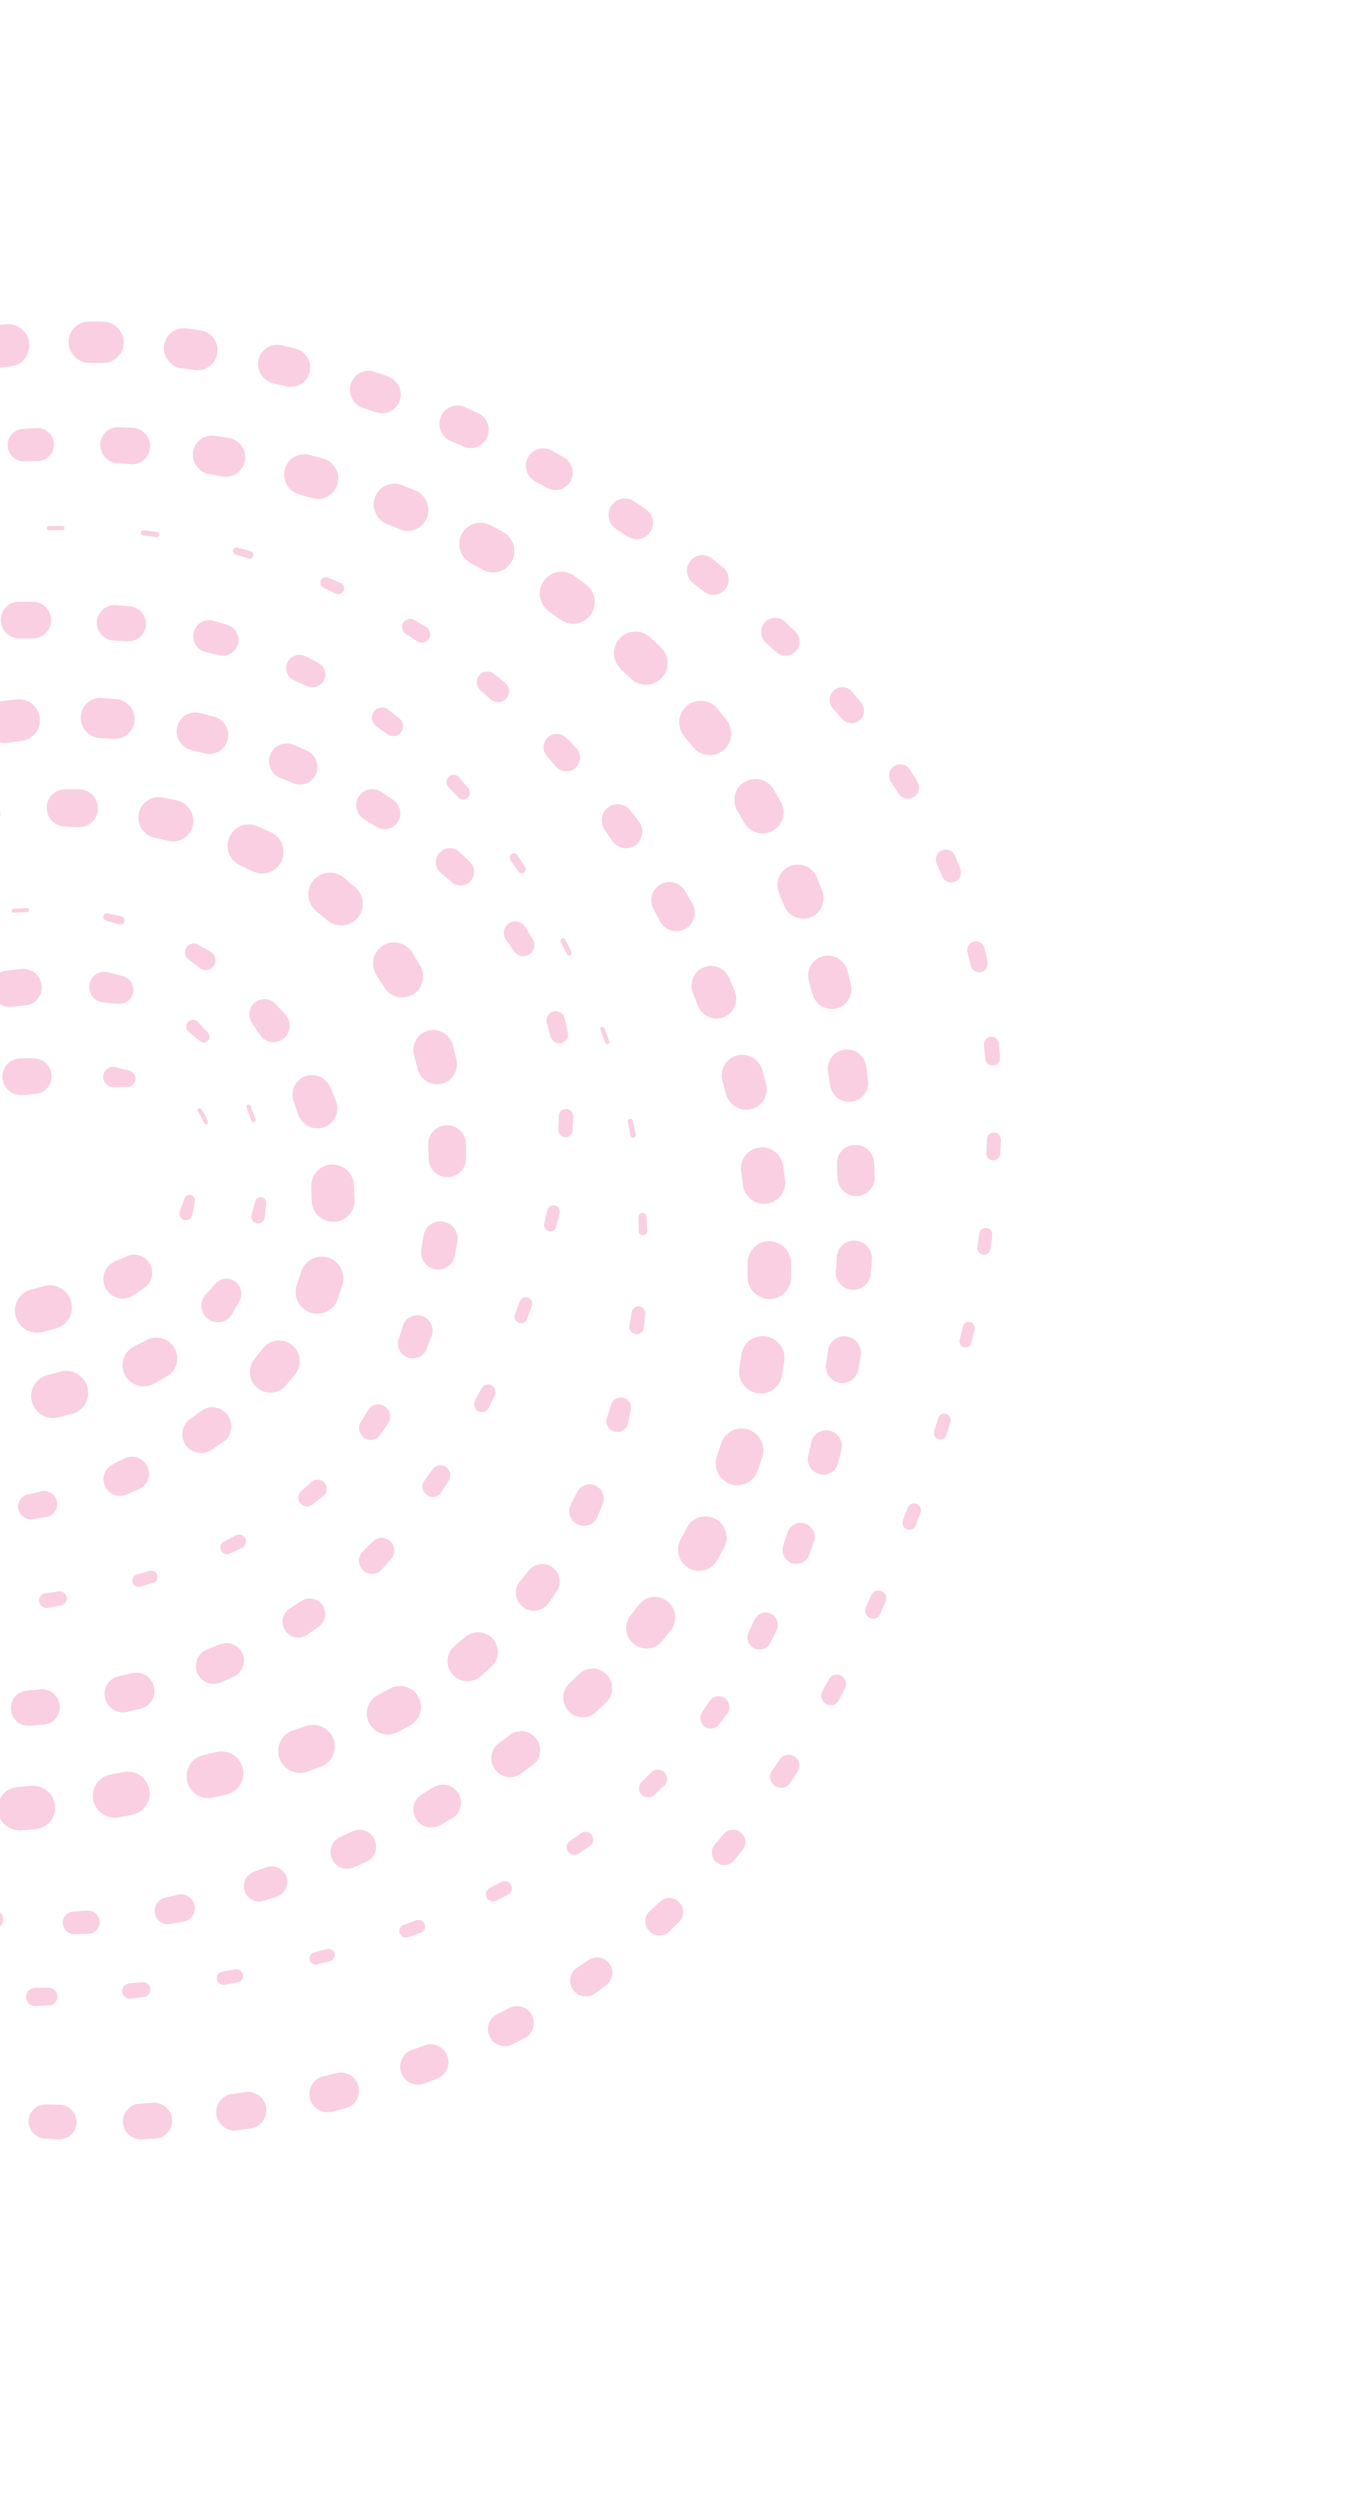 <svg width="176" height="322" viewBox="0 0 176 322" fill="none" xmlns="http://www.w3.org/2000/svg">
<g opacity="0.2" clip-path="url(#clip0_9818_15862)">
<path d="M5.945 271.056L7.659 271.101L7.675 271.092C8.904 271.133 9.876 272.154 9.86 273.38C9.845 274.607 8.836 275.575 7.615 275.549C7.615 275.549 7.576 275.551 7.552 275.545L5.773 275.456C4.573 275.398 3.632 274.359 3.695 273.146C3.752 271.957 4.733 271.045 5.915 271.073L5.945 271.056Z" fill="#E5106C"/>
<path d="M17.966 270.952L19.679 270.855L19.709 270.838C20.979 270.774 22.08 271.741 22.168 273.009C22.257 274.276 21.303 275.375 20.042 275.454L20.027 275.462L18.251 275.554C16.997 275.609 15.911 274.633 15.846 273.372C15.781 272.111 16.714 271.046 17.974 270.967L18.005 270.949L17.966 270.952Z" fill="#E5106C"/>
<path d="M29.881 269.732L31.56 269.473L31.59 269.456C32.876 269.281 34.089 270.163 34.288 271.448C34.487 272.733 33.619 273.945 32.342 274.134L30.585 274.398C29.292 274.596 28.095 273.705 27.88 272.429C27.666 271.153 28.549 269.933 29.818 269.728L29.848 269.711L29.881 269.732Z" fill="#E5106C"/>
<path d="M41.645 267.446L43.315 267.03L43.345 267.012C44.599 266.714 45.859 267.468 46.181 268.722C46.503 269.977 45.763 271.236 44.517 271.55L42.788 272C41.541 272.314 40.258 271.554 39.936 270.299C39.614 269.045 40.36 267.762 41.606 267.448L41.636 267.431L41.645 267.446Z" fill="#E5106C"/>
<path d="M53.09 264.044L54.701 263.459L54.731 263.441C55.916 263.021 57.213 263.632 57.641 264.825C58.075 265.995 57.478 267.293 56.341 267.726L54.678 268.362C53.511 268.812 52.184 268.219 51.717 267.028C51.259 265.852 51.839 264.523 53.021 264.064C53.021 264.064 53.036 264.055 53.051 264.047L53.096 264.02L53.09 264.044Z" fill="#E5106C"/>
<path d="M64.087 259.421L65.608 258.644L65.638 258.627C66.698 258.096 68.007 258.517 68.544 259.587C69.081 260.656 68.679 261.943 67.642 262.481L66.07 263.308C65.012 263.878 63.688 263.465 63.127 262.389C62.551 261.322 62.951 259.995 64.018 259.441C64.018 259.441 64.033 259.432 64.048 259.423L64.093 259.397L64.087 259.421Z" fill="#E5106C"/>
<path d="M74.373 253.455L75.764 252.489L75.795 252.471C76.685 251.856 77.919 252.077 78.547 252.992C79.159 253.877 78.955 255.09 78.103 255.703L76.662 256.759C75.774 257.413 74.519 257.225 73.86 256.327C73.201 255.429 73.379 254.17 74.267 253.516C74.282 253.507 74.297 253.498 74.312 253.489L74.358 253.463L74.373 253.455Z" fill="#E5106C"/>
<path d="M83.76 246.113L85.022 244.958L85.052 244.941C85.767 244.264 86.889 244.327 87.553 245.059C88.208 245.777 88.176 246.87 87.5 247.544L86.228 248.787C85.522 249.478 84.372 249.472 83.669 248.742C82.975 248.027 82.972 246.872 83.693 246.172C83.693 246.172 83.723 246.155 83.738 246.146L83.768 246.128L83.76 246.113Z" fill="#E5106C"/>
<path d="M92.139 237.541L93.251 236.23L93.266 236.221C93.825 235.553 94.829 235.481 95.483 236.057C96.128 236.618 96.23 237.594 95.686 238.253L94.579 239.643C94.028 240.325 93.012 240.446 92.319 239.872C91.626 239.298 91.507 238.291 92.073 237.6L92.103 237.582L92.133 237.565L92.139 237.541Z" fill="#E5106C"/>
<path d="M99.509 228.028L100.482 226.615C100.903 225.986 101.761 225.836 102.39 226.264C103.004 226.7 103.167 227.54 102.776 228.151L101.823 229.634C101.396 230.286 100.541 230.476 99.873 230.05C99.22 229.616 99.024 228.755 99.443 228.087C99.443 228.087 99.458 228.078 99.464 228.054L99.479 228.046L99.509 228.028Z" fill="#E5106C"/>
<path d="M105.961 217.797L106.818 216.288C107.133 215.72 107.848 215.531 108.416 215.852C108.959 216.167 109.169 216.878 108.884 217.428L108.077 218.99C107.77 219.573 107.043 219.81 106.46 219.497C105.877 219.184 105.635 218.452 105.942 217.869C105.942 217.869 105.957 217.86 105.963 217.836L105.961 217.797Z" fill="#E5106C"/>
<path d="M111.541 207.024L112.276 205.443C112.501 204.927 113.105 204.721 113.605 204.959C114.105 205.198 114.322 205.783 114.103 206.275L113.409 207.893C113.184 208.408 112.589 208.63 112.059 208.408C111.544 208.178 111.318 207.578 111.534 207.048L111.541 207.024Z" fill="#E5106C"/>
<path d="M116.33 195.821L116.961 194.199C117.134 193.734 117.637 193.525 118.093 193.688C118.533 193.859 118.769 194.372 118.602 194.814L118.004 196.458C117.83 196.923 117.321 197.156 116.857 196.978C116.392 196.8 116.156 196.287 116.33 195.821C116.33 195.821 116.33 195.821 116.345 195.813L116.33 195.821Z" fill="#E5106C"/>
<path d="M120.362 184.32L120.874 182.666C121.002 182.226 121.463 181.981 121.901 182.113C122.339 182.245 122.573 182.719 122.46 183.15L121.942 184.829C121.813 185.268 121.352 185.514 120.905 185.366C120.467 185.234 120.218 184.768 120.362 184.32Z" fill="#E5106C"/>
<path d="M123.653 172.588L124.037 170.885C124.126 170.448 124.555 170.181 124.975 170.283C125.396 170.385 125.666 170.817 125.568 171.239L125.169 172.95C125.071 173.372 124.643 173.64 124.222 173.538C123.801 173.436 123.546 172.995 123.629 172.581L123.653 172.588Z" fill="#E5106C"/>
<path d="M125.928 160.622L126.162 158.905C126.225 158.422 126.651 158.115 127.123 158.167C127.589 158.243 127.913 158.665 127.85 159.147L127.594 160.898C127.523 161.365 127.097 161.672 126.631 161.596C126.165 161.52 125.856 161.09 125.913 160.631L125.928 160.622Z" fill="#E5106C"/>
<path d="M127.093 148.5L127.154 146.76C127.161 146.249 127.597 145.856 128.09 145.875C128.584 145.894 128.994 146.327 128.964 146.831L128.882 148.603C128.851 149.108 128.43 149.493 127.928 149.458C127.435 149.439 127.048 149.013 127.063 148.517L127.093 148.5Z" fill="#E5106C"/>
<path d="M126.931 136.344L126.773 134.609C126.714 134.054 127.106 133.585 127.643 133.539C128.179 133.493 128.65 133.891 128.7 134.43L128.845 136.213C128.886 136.737 128.494 137.206 127.958 137.252C127.437 137.289 126.966 136.892 126.925 136.368L126.931 136.344Z" fill="#E5106C"/>
<path d="M125.068 124.35L124.656 122.661C124.49 122.026 124.866 121.423 125.466 121.28C126.067 121.136 126.684 121.509 126.832 122.114C126.832 122.114 126.841 122.129 126.85 122.144L127.235 123.89C127.359 124.488 126.998 125.082 126.389 125.21C125.795 125.33 125.225 124.969 125.086 124.38L125.068 124.35Z" fill="#E5106C"/>
<path d="M121.385 112.843L120.698 111.272L120.681 111.241C120.396 110.574 120.699 109.811 121.346 109.539C122.008 109.258 122.77 109.568 123.046 110.221C123.046 110.221 123.055 110.236 123.064 110.251L123.716 111.903C123.977 112.564 123.656 113.297 123.025 113.56C122.384 113.808 121.669 113.511 121.387 112.883L121.37 112.852L121.385 112.843Z" fill="#E5106C"/>
<path d="M115.771 102.192L114.819 100.753L114.802 100.723C114.352 100.049 114.529 99.135 115.196 98.689C115.863 98.243 116.773 98.428 117.223 99.102C117.223 99.102 117.24 99.132 117.249 99.147L118.19 100.673C118.601 101.349 118.407 102.232 117.731 102.663C117.077 103.061 116.205 102.875 115.788 102.222L115.771 102.192Z" fill="#E5106C"/>
<path d="M108.478 92.582L107.333 91.295L107.316 91.265C106.702 90.585 106.76 89.537 107.432 88.925C108.104 88.314 109.148 88.381 109.762 89.061C109.762 89.061 109.779 89.092 109.788 89.107L110.938 90.472C111.522 91.17 111.431 92.196 110.756 92.768C110.082 93.34 109.092 93.262 108.511 92.604L108.493 92.573L108.478 92.582Z" fill="#E5106C"/>
<path d="M99.99 83.968L98.696 82.807C97.924 82.097 97.858 80.938 98.529 80.185C99.2 79.433 100.368 79.367 101.123 80.047C101.123 80.047 101.14 80.078 101.149 80.093L102.438 81.317C103.163 82.014 103.205 83.166 102.516 83.889C101.843 84.602 100.735 84.633 99.998 83.983L99.981 83.953L99.99 83.968Z" fill="#E5106C"/>
<path d="M90.685 76.174L89.312 75.12C88.423 74.416 88.242 73.162 88.92 72.283C89.599 71.404 90.846 71.232 91.726 71.921L91.744 71.951L93.136 73.075C93.992 73.757 94.135 75.014 93.463 75.869C92.79 76.723 91.565 76.863 90.717 76.196L90.685 76.174Z" fill="#E5106C"/>
<path d="M80.85 69.093L79.398 68.146C78.395 67.487 78.107 66.153 78.748 65.174C79.38 64.18 80.691 63.91 81.685 64.553C81.685 64.553 81.703 64.584 81.718 64.575L83.205 65.583C84.169 66.244 84.424 67.557 83.775 68.52C83.14 69.475 81.859 69.728 80.897 69.106L80.85 69.093Z" fill="#E5106C"/>
<path d="M70.489 62.841L68.967 62.016C67.849 61.403 67.442 60.035 68.012 58.935C68.583 57.835 69.956 57.428 71.056 58.01L71.088 58.032L72.645 58.918C73.724 59.533 74.108 60.894 73.504 61.972C72.916 63.042 71.589 63.423 70.513 62.848L70.489 62.841Z" fill="#E5106C"/>
<path d="M59.656 57.488L58.072 56.799L58.057 56.808C56.843 56.271 56.292 54.865 56.801 53.658C57.31 52.451 58.706 51.909 59.911 52.43L59.92 52.446L61.554 53.186C62.744 53.716 63.28 55.132 62.762 56.323C62.235 57.5 60.855 58.033 59.673 57.518L59.658 57.527L59.656 57.488Z" fill="#E5106C"/>
<path d="M48.436 53.092L46.8 52.556L46.784 52.564C45.497 52.111 44.785 50.737 45.202 49.441C45.613 48.169 46.99 47.455 48.268 47.893C48.268 47.893 48.268 47.893 48.292 47.9L49.979 48.489C51.257 48.927 51.94 50.318 51.505 51.584C51.084 52.841 49.729 53.522 48.459 53.099L48.444 53.107L48.436 53.092Z" fill="#E5106C"/>
<path d="M36.908 49.767L35.243 49.389L35.228 49.398C33.871 49.066 33.011 47.716 33.3 46.372C33.605 45.019 34.941 44.166 36.281 44.468C36.281 44.468 36.296 44.459 36.305 44.475L38.036 44.896C39.384 45.213 40.214 46.58 39.901 47.917C39.587 49.255 38.272 50.075 36.932 49.773L36.902 49.791L36.908 49.767Z" fill="#E5106C"/>
<path d="M25.129 47.641L23.444 47.437L23.413 47.454C21.994 47.259 20.966 45.966 21.134 44.55C21.293 43.12 22.565 42.121 23.991 42.292C23.991 42.292 24.006 42.284 24.015 42.299L25.78 42.537C27.191 42.717 28.189 44.028 28.012 45.428C27.836 46.828 26.578 47.818 25.177 47.654L25.146 47.671L25.129 47.641Z" fill="#E5106C"/>
<path d="M13.218 46.752L11.522 46.738L11.492 46.755C10.02 46.712 8.826 45.515 8.841 44.045C8.842 42.584 10.024 41.394 11.502 41.413C11.502 41.413 11.518 41.404 11.533 41.396L13.325 41.436C14.788 41.464 15.952 42.679 15.936 44.149C15.912 45.603 14.727 46.754 13.296 46.748L13.266 46.766L13.218 46.752Z" fill="#E5106C"/>
<path d="M1.321 47.21L-0.373 47.376L-0.403 47.393C-1.91 47.533 -3.246 46.438 -3.412 44.931C-3.578 43.424 -2.499 42.091 -1.001 41.936C-1.001 41.936 -0.986 41.927 -0.971 41.919L0.809 41.764C2.301 41.633 3.622 42.736 3.764 44.237C3.898 45.722 2.834 47.046 1.366 47.184L1.336 47.201L1.321 47.21Z" fill="#E5106C"/>
<path d="M4.536 256.039L6.263 256.036C6.888 256.041 7.397 256.538 7.398 257.167C7.405 257.771 6.929 258.269 6.33 258.311L4.584 258.385C3.937 258.414 3.405 257.91 3.356 257.268C3.322 256.618 3.82 256.087 4.458 256.044C4.458 256.044 4.473 256.035 4.497 256.042L4.536 256.039Z" fill="#E5106C"/>
<path d="M16.614 255.473L18.331 255.313C18.853 255.276 19.33 255.65 19.371 256.174C19.427 256.689 19.05 257.15 18.547 257.218L16.817 257.425C16.29 257.486 15.789 257.106 15.739 256.567C15.674 256.036 16.048 255.536 16.584 255.49L16.614 255.473Z" fill="#E5106C"/>
<path d="M28.62 253.962L30.321 253.67C30.777 253.589 31.219 253.902 31.303 254.361C31.387 254.819 31.094 255.252 30.638 255.333L28.931 255.649C28.475 255.729 28.018 255.425 27.934 254.967C27.85 254.508 28.149 254.051 28.605 253.97L28.62 253.962Z" fill="#E5106C"/>
<path d="M40.46 251.485L42.135 251.045C42.558 250.943 42.989 251.201 43.109 251.619C43.215 252.045 42.976 252.467 42.562 252.584L40.871 253.033C40.448 253.135 40.002 252.885 39.897 252.459C39.791 252.033 40.036 251.587 40.46 251.485Z" fill="#E5106C"/>
<path d="M52.004 247.946L53.621 247.336C54.057 247.186 54.539 247.395 54.716 247.84C54.885 248.271 54.666 248.762 54.224 248.936L52.573 249.524C52.137 249.674 51.661 249.442 51.493 249.011C51.34 248.572 51.553 248.105 51.98 247.939L52.004 247.946Z" fill="#E5106C"/>
<path d="M63.088 243.186L64.624 242.4C65.079 242.178 65.621 242.352 65.861 242.802C66.101 243.252 65.917 243.804 65.471 244.041L63.911 244.82C63.456 245.042 62.929 244.86 62.689 244.41C62.473 243.966 62.642 243.423 63.073 243.194L63.088 243.186Z" fill="#E5106C"/>
<path d="M73.453 237.124L74.851 236.134L74.866 236.125C75.307 235.81 75.931 235.916 76.249 236.362C76.566 236.807 76.465 237.434 76.009 237.758C76.009 237.758 76.009 237.758 75.994 237.766L74.533 238.752C74.084 239.052 73.49 238.929 73.172 238.483C72.878 238.044 72.973 237.442 73.422 237.141L73.438 237.133L73.453 237.124Z" fill="#E5106C"/>
<path d="M82.689 229.515L83.901 228.308L83.931 228.29C84.386 227.825 85.137 227.838 85.604 228.298C86.071 228.759 86.065 229.514 85.61 229.979C85.61 229.979 85.595 229.988 85.58 229.997L84.289 231.208C83.817 231.643 83.096 231.613 82.644 231.144C82.216 230.681 82.225 229.965 82.674 229.524L82.704 229.506L82.689 229.515Z" fill="#E5106C"/>
<path d="M90.475 220.479L91.442 219.089L91.472 219.071C91.893 218.443 92.751 218.292 93.38 218.721C93.994 219.157 94.15 220.02 93.729 220.649C93.729 220.649 93.699 220.666 93.708 220.682L92.657 222.1C92.219 222.698 91.367 222.824 90.784 222.37C90.194 221.94 90.054 221.107 90.478 220.518L90.508 220.5L90.475 220.479Z" fill="#E5106C"/>
<path d="M96.492 210.182L97.206 208.634L97.221 208.625C97.575 207.812 98.531 207.483 99.313 207.863C100.111 208.235 100.446 209.198 100.073 209.981C100.073 209.981 100.052 210.014 100.046 210.037L99.233 211.623C98.852 212.39 97.917 212.687 97.141 212.282C96.398 211.9 96.089 210.983 96.44 210.232L96.47 210.215L96.492 210.182Z" fill="#E5106C"/>
<path d="M100.924 199.066L101.445 197.426L101.46 197.417C101.75 196.458 102.772 195.93 103.722 196.253C104.664 196.562 105.199 197.592 104.884 198.544C104.884 198.544 104.872 198.592 104.857 198.601L104.252 200.269C103.92 201.191 102.902 201.657 101.982 201.316C101.085 200.981 100.616 199.994 100.903 199.098L100.918 199.09L100.924 199.066Z" fill="#E5106C"/>
<path d="M104.157 187.464L104.534 185.786C104.77 184.696 105.853 184.03 106.924 184.284C107.995 184.538 108.666 185.632 108.422 186.706C108.422 186.706 108.416 186.73 108.41 186.754L107.972 188.467C107.704 189.535 106.619 190.162 105.56 189.86C104.519 189.588 103.88 188.517 104.127 187.482L104.142 187.473L104.157 187.464Z" fill="#E5106C"/>
<path d="M106.442 175.652L106.685 173.949C106.843 172.762 107.925 171.955 109.093 172.133C110.261 172.31 111.073 173.404 110.905 174.576C110.905 174.576 110.908 174.615 110.893 174.623L110.598 176.376C110.407 177.542 109.308 178.318 108.161 178.108C107.023 177.913 106.259 176.832 106.42 175.684L106.435 175.675L106.442 175.652Z" fill="#E5106C"/>
<path d="M107.71 163.68L107.804 161.962C107.862 160.67 108.934 159.707 110.19 159.793C111.446 159.88 112.414 160.964 112.338 162.225C112.338 162.225 112.34 162.264 112.334 162.288L112.189 164.056C112.089 165.311 111 166.244 109.75 166.133C108.525 166.03 107.604 164.958 107.659 163.73L107.641 163.699L107.71 163.68Z" fill="#E5106C"/>
<path d="M107.901 151.684L107.839 149.975L107.821 149.944C107.79 148.603 108.822 147.5 110.148 147.465C111.475 147.43 112.581 148.475 112.626 149.808C112.626 149.808 112.635 149.823 112.644 149.838L112.687 151.619C112.724 152.936 111.669 154.033 110.358 154.059C109.047 154.086 107.964 153.047 107.912 151.738L107.895 151.708L107.901 151.684Z" fill="#E5106C"/>
<path d="M106.924 139.73L106.691 138.039L106.673 138.009C106.484 136.637 107.428 135.382 108.792 135.203C110.147 135.009 111.404 135.967 111.593 137.339C111.593 137.339 111.602 137.354 111.61 137.369L111.833 139.148C112.013 140.505 111.061 141.744 109.703 141.899C108.369 142.061 107.137 141.109 106.95 139.776L106.932 139.746L106.924 139.73Z" fill="#E5106C"/>
<path d="M104.654 127.998L104.22 126.342L104.202 126.311C103.849 124.933 104.665 123.528 106.026 123.169C107.395 122.824 108.791 123.641 109.168 125.026L109.186 125.057L109.625 126.792C109.97 128.155 109.129 129.553 107.775 129.888C106.421 130.224 105.055 129.39 104.695 128.035L104.669 127.989L104.654 127.998Z" fill="#E5106C"/>
<path d="M101.014 116.644L100.382 115.061L100.356 115.016C99.808 113.648 100.459 112.096 101.815 111.556C103.172 111.016 104.714 111.668 105.262 113.035L105.28 113.066L105.926 114.742C106.45 116.103 105.79 117.64 104.44 118.156C103.09 118.672 101.578 118.003 101.047 116.666L101.021 116.62L101.014 116.644Z" fill="#E5106C"/>
<path d="M95.886 105.949L95.043 104.488L95.001 104.451C94.246 103.142 94.647 101.47 95.935 100.707C97.231 99.958 98.899 100.375 99.669 101.675L99.687 101.705L100.592 103.272C101.347 104.581 100.898 106.24 99.602 106.989C98.321 107.728 96.674 107.279 95.912 105.994L95.877 105.934L95.886 105.949Z" fill="#E5106C"/>
<path d="M89.228 96.163L88.168 94.848L88.141 94.802C87.166 93.6 87.35 91.831 88.547 90.876C89.745 89.921 91.499 90.105 92.459 91.315L93.597 92.728C94.557 93.939 94.379 95.685 93.191 96.655C91.993 97.61 90.254 97.417 89.279 96.215L89.252 96.17L89.228 96.163Z" fill="#E5106C"/>
<path d="M81.267 87.389L80.037 86.233L80.011 86.187C78.857 85.128 78.799 83.356 79.837 82.23C80.89 81.094 82.653 81.05 83.783 82.102L85.105 83.347C86.243 84.414 86.302 86.186 85.249 87.322C84.196 88.457 82.433 88.501 81.294 87.434L81.267 87.389Z" fill="#E5106C"/>
<path d="M72.158 79.782L70.782 78.791L70.755 78.746C69.471 77.844 69.164 76.094 70.06 74.826C70.956 73.558 72.696 73.264 73.965 74.174L75.439 75.23C76.708 76.141 77 77.9 76.119 79.159C75.223 80.427 73.475 80.706 72.214 79.811L72.197 79.78L72.158 79.782Z" fill="#E5106C"/>
<path d="M62.16 73.362L60.662 72.543L60.645 72.513C59.286 71.796 58.787 70.095 59.507 68.767C60.227 67.438 61.877 66.952 63.211 67.663L64.79 68.517C66.133 69.242 66.662 70.925 65.951 72.269C65.24 73.613 63.569 74.131 62.226 73.405L62.175 73.353L62.16 73.362Z" fill="#E5106C"/>
<path d="M51.471 68.156L49.89 67.506L49.843 67.493C48.47 66.926 47.784 65.354 48.337 63.98C48.89 62.606 50.434 61.938 51.797 62.489L53.465 63.15C54.853 63.708 55.554 65.271 55.01 66.66C54.465 68.05 52.915 68.742 51.528 68.184L51.513 68.192L51.456 68.164L51.471 68.156Z" fill="#E5106C"/>
<path d="M40.232 64.173L38.592 63.699L38.544 63.686C37.151 63.293 36.323 61.824 36.703 60.428C37.083 59.032 38.508 58.229 39.907 58.598L41.625 59.067C43.033 59.451 43.876 60.912 43.496 62.308C43.125 63.719 41.678 64.555 40.286 64.162L40.27 64.17L40.214 64.142L40.232 64.173Z" fill="#E5106C"/>
<path d="M28.642 61.37L26.958 61.065L26.928 61.082C25.567 60.813 24.655 59.513 24.882 58.165C25.109 56.817 26.365 55.929 27.691 56.137L29.45 56.4C30.816 56.606 31.766 57.903 31.572 59.273C31.378 60.643 30.094 61.587 28.729 61.381C28.729 61.381 28.705 61.375 28.681 61.368L28.633 61.355L28.642 61.37Z" fill="#E5106C"/>
<path d="M16.81 59.779L15.106 59.647L15.076 59.665C13.803 59.548 12.832 58.424 12.923 57.154C13.008 55.908 14.073 54.969 15.311 55.025L17.082 55.098C18.375 55.143 19.39 56.241 19.341 57.547C19.306 58.845 18.222 59.857 16.921 59.797C16.906 59.805 16.858 59.792 16.843 59.801L16.813 59.818L16.81 59.779Z" fill="#E5106C"/>
<path d="M4.877 59.369L3.176 59.418L3.146 59.435C1.99 59.453 1.026 58.549 0.999 57.388C0.951 56.26 1.821 55.331 2.918 55.245L4.685 55.138C5.844 55.057 6.862 55.95 6.937 57.125C7.027 58.29 6.146 59.306 4.978 59.371C4.963 59.38 4.939 59.374 4.9 59.376L4.87 59.393L4.877 59.369Z" fill="#E5106C"/>
<path d="M8.037 68.265L6.304 68.292C6.163 68.292 6.039 68.181 6.029 68.025C6.028 67.883 6.137 67.76 6.293 67.751L8.044 67.754C8.184 67.754 8.309 67.865 8.31 68.007C8.311 68.148 8.202 68.272 8.061 68.272L8.037 68.265Z" fill="#E5106C"/>
<path d="M-2.447 245.751L-0.747 245.946L-0.732 245.937C-0.03 246.039 0.48 246.678 0.399 247.374C0.319 248.07 -0.313 248.577 -1.007 248.49C-1.007 248.49 -1.03 248.484 -1.054 248.477L-2.799 248.206C-3.477 248.111 -3.947 247.469 -3.843 246.78C-3.745 246.115 -3.149 245.649 -2.48 245.729L-2.465 245.721L-2.447 245.751Z" fill="#E5106C"/>
<path d="M9.461 246.225L11.156 246.098L11.187 246.08C12.019 246.026 12.747 246.66 12.815 247.473C12.891 248.302 12.265 249.028 11.457 249.089C11.457 249.089 11.418 249.092 11.394 249.085L9.615 249.138C8.804 249.16 8.124 248.539 8.095 247.723C8.06 246.932 8.658 246.262 9.428 246.203L9.458 246.185L9.461 246.225Z" fill="#E5106C"/>
<path d="M21.239 244.451L22.902 244.059L22.933 244.041C23.872 243.824 24.831 244.406 25.056 245.352C25.28 246.297 24.723 247.248 23.784 247.466C23.769 247.474 23.739 247.492 23.715 247.485L21.978 247.819C21.06 248.004 20.146 247.395 19.954 246.471C19.771 245.563 20.332 244.69 21.209 244.468L21.239 244.451Z" fill="#E5106C"/>
<path d="M32.716 241.078L34.337 240.508L34.352 240.499C35.392 240.142 36.528 240.683 36.892 241.731C37.271 242.77 36.727 243.916 35.702 244.264C35.702 244.264 35.671 244.281 35.656 244.29L33.979 244.832C32.946 245.165 31.846 244.583 31.515 243.557C31.183 242.531 31.724 241.448 32.71 241.102L32.74 241.084L32.716 241.078Z" fill="#E5106C"/>
<path d="M43.82 236.63L45.367 235.899L45.397 235.881C46.475 235.381 47.756 235.859 48.254 236.93C48.752 238.002 48.311 239.292 47.233 239.792C47.233 239.792 47.203 239.81 47.188 239.818L45.569 240.53C44.489 240.991 43.238 240.496 42.77 239.407C42.295 238.342 42.772 237.113 43.796 236.623L43.826 236.606L43.82 236.63Z" fill="#E5106C"/>
<path d="M54.391 231.094L55.851 230.21L55.881 230.193C56.973 229.542 58.402 229.894 59.058 230.996C59.714 232.098 59.376 233.531 58.284 234.182C58.284 234.182 58.239 234.208 58.224 234.216L56.687 235.104C55.584 235.7 54.176 235.316 53.558 234.212C52.935 233.131 53.299 231.744 54.361 231.111L54.391 231.094Z" fill="#E5106C"/>
<path d="M64.306 224.521L65.663 223.494L65.693 223.477C66.751 222.663 68.28 222.875 69.084 223.954C69.902 225.023 69.703 226.558 68.621 227.365L68.591 227.383L67.15 228.438C66.075 229.221 64.575 228.991 63.772 227.913C62.992 226.841 63.194 225.345 64.246 224.556L64.276 224.538L64.306 224.521Z" fill="#E5106C"/>
<path d="M73.342 216.847L74.548 215.664L74.594 215.638C75.579 214.663 77.174 214.676 78.151 215.673C79.129 216.671 79.115 218.282 78.13 219.256L78.1 219.274L76.803 220.509C75.809 221.468 74.212 221.417 73.264 220.402C72.325 219.402 72.342 217.83 73.312 216.864L73.357 216.838L73.342 216.847Z" fill="#E5106C"/>
<path d="M81.245 208.09L82.261 206.753L82.307 206.727C83.162 205.563 84.805 205.345 85.964 206.238C87.114 207.116 87.33 208.777 86.465 209.926L86.435 209.943L85.322 211.357C84.424 212.483 82.803 212.669 81.674 211.758C80.554 210.863 80.35 209.256 81.2 208.117L81.245 208.09Z" fill="#E5106C"/>
<path d="M87.709 198.286L88.482 196.805L88.51 196.748C89.215 195.428 90.84 194.936 92.166 195.632C93.486 196.351 93.989 197.988 93.308 199.314C93.308 199.314 93.277 199.332 93.286 199.347L92.419 200.943C91.705 202.248 90.071 202.725 88.766 201.997C87.471 201.284 86.992 199.654 87.666 198.351L87.694 198.295L87.709 198.286Z" fill="#E5106C"/>
<path d="M92.384 187.553L92.907 185.952L92.926 185.88C93.412 184.423 94.987 183.636 96.441 184.135C97.895 184.635 98.692 186.224 98.207 187.681L97.637 189.409C97.152 190.866 95.576 191.654 94.122 191.155C92.668 190.655 91.871 189.066 92.357 187.609L92.384 187.553Z" fill="#E5106C"/>
<path d="M95.264 176.18L95.525 174.508L95.529 174.445C95.767 172.907 97.201 171.876 98.719 172.136C100.251 172.388 101.289 173.838 101.042 175.36L100.765 177.143C100.518 178.665 99.092 179.711 97.575 179.451C96.058 179.191 95.005 177.75 95.252 176.228L95.256 176.165L95.264 176.18Z" fill="#E5106C"/>
<path d="M96.311 164.413L96.32 162.723L96.324 162.66C96.335 161.112 97.599 159.855 99.139 159.878C100.681 159.902 101.942 161.182 101.931 162.73L101.929 164.537C101.919 166.085 100.655 167.342 99.114 167.319C97.573 167.295 96.311 166.015 96.322 164.467L96.326 164.404L96.311 164.413Z" fill="#E5106C"/>
<path d="M95.711 152.587L95.502 150.902L95.476 150.856C95.3 149.334 96.347 147.979 97.852 147.8C99.333 147.615 100.69 148.678 100.901 150.158L101.148 151.943C101.353 153.448 100.324 154.833 98.813 155.036C97.317 155.23 95.93 154.185 95.716 152.665L95.681 152.604L95.711 152.587Z" fill="#E5106C"/>
<path d="M93.529 140.899L93.096 139.243L93.069 139.197C92.704 137.764 93.549 136.303 94.972 135.948C96.371 135.586 97.824 136.432 98.21 137.832L98.688 139.564C99.092 140.995 98.247 142.456 96.842 142.842C95.421 143.236 93.96 142.375 93.564 140.96L93.538 140.915L93.529 140.899Z" fill="#E5106C"/>
<path d="M89.91 129.518L89.293 127.926L89.266 127.881C88.768 126.565 89.401 125.085 90.697 124.58C91.978 124.083 93.425 124.709 93.959 125.983L94.651 127.633C95.203 128.937 94.603 130.44 93.294 130.993C92 131.537 90.5 130.922 89.939 129.602C89.93 129.587 89.921 129.572 89.913 129.557L89.886 129.511L89.91 129.518Z" fill="#E5106C"/>
<path d="M84.996 118.604L84.204 117.093L84.187 117.063C83.582 115.91 84.022 114.48 85.164 113.881C86.276 113.3 87.662 113.717 88.286 114.797L89.182 116.35C89.849 117.506 89.481 118.956 88.335 119.618C87.189 120.279 85.734 119.882 85.075 118.741C85.058 118.71 85.04 118.68 85.031 118.665L85.005 118.619L84.996 118.604Z" fill="#E5106C"/>
<path d="M78.882 108.293L77.909 106.887L77.892 106.856C77.237 105.895 77.475 104.602 78.402 103.945C79.323 103.311 80.571 103.524 81.245 104.413L82.328 105.837C83.037 106.787 82.856 108.109 81.925 108.829C80.985 109.534 79.668 109.341 78.944 108.399C78.926 108.369 78.917 108.354 78.9 108.323L78.882 108.293Z" fill="#E5106C"/>
<path d="M71.608 98.718L70.478 97.423L70.46 97.392C69.82 96.666 69.891 95.571 70.602 94.957C71.298 94.353 72.333 94.404 72.968 95.052L74.221 96.317C74.906 97.017 74.916 98.147 74.21 98.839C73.519 99.522 72.393 99.522 71.699 98.807C71.682 98.777 71.664 98.746 71.631 98.725L71.614 98.694L71.608 98.718Z" fill="#E5106C"/>
<path d="M63.192 90.065L61.908 88.92C61.328 88.403 61.264 87.526 61.759 86.957C62.233 86.419 63.056 86.349 63.632 86.788L65.03 87.888C65.655 88.379 65.767 89.268 65.283 89.892C64.799 90.517 63.915 90.621 63.29 90.13C63.281 90.115 63.248 90.093 63.224 90.087L63.207 90.056L63.192 90.065Z" fill="#E5106C"/>
<path d="M53.708 82.577L52.272 81.621C51.782 81.295 51.647 80.643 51.976 80.169C52.275 79.712 52.884 79.584 53.362 79.855L54.889 80.759C55.409 81.067 55.577 81.741 55.281 82.237C54.978 82.757 54.308 82.92 53.812 82.618C53.812 82.618 53.78 82.597 53.771 82.581L53.708 82.577Z" fill="#E5106C"/>
<path d="M43.256 76.459L41.691 75.698C41.328 75.522 41.184 75.098 41.341 74.744C41.507 74.404 41.904 74.257 42.249 74.402L43.872 75.088C44.265 75.247 44.441 75.693 44.278 76.071C44.123 76.465 43.681 76.639 43.303 76.472C43.303 76.472 43.294 76.456 43.271 76.45L43.256 76.459Z" fill="#E5106C"/>
<path d="M32.005 71.936L30.347 71.433C30.099 71.353 29.95 71.094 30.028 70.846C30.091 70.607 30.347 70.459 30.586 70.524L32.28 70.986C32.542 71.058 32.7 71.332 32.631 71.595C32.562 71.858 32.291 72.015 32.028 71.943L32.005 71.936Z" fill="#E5106C"/>
<path d="M20.169 69.193L18.442 68.952C18.269 68.93 18.133 68.765 18.154 68.591C18.174 68.418 18.337 68.283 18.51 68.304L20.243 68.521C20.432 68.534 20.552 68.708 20.541 68.897C20.529 69.086 20.357 69.206 20.169 69.193Z" fill="#E5106C"/>
<path d="M77.998 134.299L77.36 132.638C77.305 132.508 77.373 132.347 77.517 132.284C77.647 132.229 77.808 132.299 77.871 132.445L78.494 134.114C78.549 134.245 78.481 134.406 78.343 134.445C78.213 134.499 78.053 134.43 78.013 134.291L77.998 134.299Z" fill="#E5106C"/>
<path d="M73.059 122.927L72.248 121.346C72.151 121.179 72.216 120.979 72.382 120.883C72.548 120.788 72.748 120.855 72.844 121.022L73.626 122.62C73.714 122.772 73.633 122.981 73.474 123.053C73.323 123.14 73.115 123.057 73.042 122.896L73.059 122.927Z" fill="#E5106C"/>
<path d="M66.777 112.251L65.778 110.799C65.604 110.533 65.66 110.177 65.907 110.014C66.17 109.842 66.51 109.909 66.674 110.159C66.674 110.159 66.674 110.159 66.683 110.174L67.655 111.683C67.804 111.941 67.746 112.259 67.49 112.407C67.249 112.546 66.941 112.501 66.785 112.266L66.777 112.251Z" fill="#E5106C"/>
<path d="M59.039 102.679L57.81 101.42C57.441 101.025 57.442 100.436 57.809 100.061C58.185 99.703 58.771 99.709 59.131 100.089C59.14 100.104 59.149 100.12 59.158 100.135L60.331 101.506C60.644 101.874 60.61 102.441 60.247 102.752C59.899 103.055 59.366 103.037 59.047 102.694L59.039 102.679Z" fill="#E5106C"/>
<path d="M49.907 94.562L48.499 93.549L48.481 93.519C47.876 93.097 47.722 92.273 48.16 91.675C48.599 91.077 49.412 90.953 49.993 91.368C50.002 91.383 50.034 91.405 50.058 91.412L51.459 92.55C51.995 92.992 52.093 93.787 51.652 94.346C51.232 94.873 50.48 94.962 49.94 94.584L49.923 94.553L49.907 94.562Z" fill="#E5106C"/>
<path d="M39.518 88.362L37.95 87.665L37.902 87.652C37.033 87.261 36.639 86.23 37.021 85.36C37.403 84.49 38.426 84.103 39.295 84.494C39.328 84.516 39.36 84.537 39.399 84.535L41.016 85.387C41.825 85.813 42.147 86.824 41.73 87.633C41.319 88.418 40.393 88.729 39.59 88.382L39.533 88.353L39.518 88.362Z" fill="#E5106C"/>
<path d="M28.202 84.394L26.544 83.992L26.496 83.979C25.377 83.712 24.697 82.604 24.938 81.49C25.195 80.368 26.284 79.679 27.403 79.946C27.427 79.952 27.451 79.959 27.474 79.965L29.225 80.456C30.308 80.764 30.949 81.875 30.666 82.951C30.389 84.004 29.328 84.637 28.265 84.398L28.194 84.379L28.202 84.394Z" fill="#E5106C"/>
<path d="M16.393 82.603L14.691 82.51L14.629 82.506C13.382 82.434 12.414 81.35 12.474 80.097C12.535 78.845 13.607 77.882 14.854 77.953C14.854 77.953 14.869 77.944 14.893 77.951L16.699 78.085C17.94 78.18 18.884 79.258 18.799 80.504C18.721 81.726 17.67 82.657 16.447 82.592L16.384 82.588L16.393 82.603Z" fill="#E5106C"/>
<path d="M4.204 82.242L2.468 82.229L2.453 82.238C1.154 82.217 0.093 81.145 0.104 79.841C0.1 78.545 1.142 77.497 2.432 77.503L4.222 77.504C5.527 77.501 6.588 78.573 6.577 79.877C6.59 81.188 5.532 82.246 4.234 82.224L4.21 82.218L4.204 82.242Z" fill="#E5106C"/>
<path d="M2.321 230.17L4.008 230.028L4.071 230.032C5.602 229.899 6.949 231.048 7.094 232.588C7.239 234.127 6.106 235.471 4.575 235.604L2.747 235.746C1.216 235.88 -0.131 234.73 -0.276 233.191C-0.421 231.651 0.713 230.307 2.244 230.174L2.306 230.178L2.321 230.17Z" fill="#E5106C"/>
<path d="M14.253 228.559L15.96 228.243L15.975 228.234C17.49 227.968 18.952 228.97 19.244 230.485C19.536 232 18.536 233.471 17.03 233.752L15.269 234.079C13.763 234.36 12.292 233.343 12.015 231.819C11.723 230.303 12.723 228.833 14.238 228.567L14.253 228.559Z" fill="#E5106C"/>
<path d="M26.169 226.077L27.863 225.667L27.878 225.659C29.378 225.299 30.899 226.227 31.269 227.738C31.639 229.249 30.728 230.769 29.227 231.128L27.495 231.54C25.994 231.899 24.488 230.963 24.118 229.452C23.748 227.941 24.668 226.436 26.169 226.077Z" fill="#E5106C"/>
<path d="M37.788 222.883L39.403 222.336L39.448 222.31C40.894 221.82 42.491 222.602 42.99 224.059C43.48 225.5 42.736 227.066 41.323 227.578L39.612 228.2C38.16 228.714 36.557 227.956 36.019 226.501C35.496 225.038 36.237 223.433 37.681 222.904C37.681 222.904 37.696 222.896 37.711 222.887L37.771 222.852L37.788 222.883Z" fill="#E5106C"/>
<path d="M48.751 218.299L50.239 217.5L50.3 217.466C51.607 216.771 53.226 217.277 53.919 218.582C54.611 219.886 54.151 221.491 52.876 222.206L51.276 223.09C49.986 223.814 48.346 223.341 47.605 222.024C46.873 220.722 47.331 219.078 48.636 218.345C48.636 218.345 48.652 218.336 48.667 218.327L48.742 218.284L48.751 218.299Z" fill="#E5106C"/>
<path d="M58.651 211.913L59.951 210.858L60.026 210.814C61.103 209.929 62.684 210.092 63.574 211.18C64.432 212.248 64.304 213.802 63.29 214.692L61.907 215.917C60.857 216.848 59.224 216.735 58.304 215.664C57.384 214.592 57.467 212.962 58.526 212.046C58.557 212.028 58.572 212.02 58.602 212.002L58.677 211.959L58.651 211.913Z" fill="#E5106C"/>
<path d="M67.035 203.667L68.084 202.352L68.127 202.286C68.894 201.316 70.314 201.166 71.271 201.952C72.21 202.709 72.382 204.05 71.708 205.007L70.647 206.512C69.916 207.543 68.485 207.78 67.438 207.046C66.406 206.303 66.158 204.864 66.881 203.817C66.902 203.785 66.923 203.752 66.96 203.711L67.003 203.646L67.035 203.667Z" fill="#E5106C"/>
<path d="M73.565 193.746L74.35 192.217L74.378 192.16C74.829 191.271 75.917 190.927 76.806 191.387C77.647 191.835 78.009 192.844 77.665 193.711L76.968 195.392C76.576 196.349 75.471 196.804 74.507 196.387C73.543 195.97 73.09 194.872 73.497 193.907C73.51 193.859 73.531 193.826 73.559 193.77L73.586 193.713L73.565 193.746Z" fill="#E5106C"/>
<path d="M78.209 182.604L78.721 180.949L78.736 180.941C78.948 180.23 79.69 179.842 80.375 180.055C81.037 180.261 81.417 180.955 81.28 181.622L80.884 183.373C80.713 184.121 79.962 184.595 79.216 184.417C78.47 184.239 77.991 183.48 78.163 182.732C78.16 182.693 78.181 182.661 78.188 182.637L78.203 182.628L78.209 182.604Z" fill="#E5106C"/>
<path d="M81.103 170.73L81.391 169.001C81.469 168.51 81.925 168.186 82.4 168.277C82.851 168.362 83.174 168.783 83.133 169.233L82.957 171.019C82.912 171.532 82.452 171.919 81.932 171.854C81.412 171.789 81.032 171.339 81.093 170.817C81.084 170.802 81.105 170.769 81.096 170.754L81.103 170.73Z" fill="#E5106C"/>
<path d="M82.294 158.515L82.269 156.765C82.257 156.467 82.5 156.225 82.781 156.225C83.063 156.225 83.296 156.456 83.314 156.729L83.396 158.508C83.416 158.821 83.167 159.086 82.856 159.104C82.544 159.122 82.278 158.869 82.258 158.556L82.294 158.515Z" fill="#E5106C"/>
<path d="M81.236 146.249L80.899 144.516C80.856 144.338 80.97 144.151 81.147 144.11C81.324 144.068 81.511 144.183 81.547 144.386L81.908 146.125C81.96 146.318 81.823 146.499 81.646 146.54C81.469 146.582 81.273 146.451 81.23 146.273L81.236 146.249Z" fill="#E5106C"/>
<path d="M3.455 217.756L5.157 217.605L5.202 217.579C6.455 217.485 7.568 218.404 7.696 219.669C7.815 220.92 6.909 222.031 5.65 222.149C5.65 222.149 5.62 222.166 5.611 222.151L3.814 222.276C2.577 222.361 1.493 221.424 1.398 220.181C1.312 218.952 2.206 217.889 3.425 217.773L3.47 217.747L3.455 217.756Z" fill="#E5106C"/>
<path d="M15.293 215.908L16.956 215.516L17.001 215.49C18.265 215.207 19.527 216 19.834 217.263C20.141 218.526 19.362 219.788 18.122 220.077L16.375 220.498C15.12 220.796 13.843 220.012 13.536 218.749C13.229 217.486 13.999 216.209 15.254 215.911L15.308 215.9L15.293 215.908Z" fill="#E5106C"/>
<path d="M26.717 212.44L28.302 211.809L28.348 211.783C29.491 211.326 30.809 211.904 31.273 213.056C31.729 214.193 31.201 215.472 30.099 215.966L28.435 216.703C27.279 217.208 25.948 216.678 25.436 215.513C24.924 214.348 25.441 213.015 26.597 212.51C26.612 212.501 26.627 212.493 26.642 212.484L26.702 212.449L26.717 212.44Z" fill="#E5106C"/>
<path d="M37.372 207.159L38.791 206.239L38.851 206.204C39.759 205.619 40.995 205.879 41.585 206.796C42.157 207.683 41.935 208.866 41.099 209.471L39.628 210.543C38.724 211.207 37.452 210.988 36.793 210.09C36.126 209.177 36.333 207.901 37.221 207.246C37.252 207.229 37.282 207.211 37.312 207.194L37.372 207.159Z" fill="#E5106C"/>
<path d="M46.76 199.809L47.988 198.593L48.033 198.567C48.664 197.918 49.696 197.931 50.331 198.579C50.934 199.205 50.957 200.185 50.381 200.823L49.169 202.171C48.541 202.858 47.481 202.902 46.801 202.281C46.111 201.644 46.059 200.579 46.672 199.9C46.703 199.883 46.718 199.874 46.739 199.841L46.784 199.815L46.76 199.809Z" fill="#E5106C"/>
<path d="M54.704 190.696L55.716 189.28L55.731 189.271C56.139 188.69 56.937 188.575 57.494 188.983C58.043 189.377 58.171 190.155 57.823 190.701L56.864 192.208C56.473 192.819 55.657 193.006 55.036 192.594C54.425 192.196 54.232 191.374 54.638 190.754C54.653 190.746 54.659 190.722 54.681 190.689L54.711 190.672L54.704 190.696Z" fill="#E5106C"/>
<path d="M61.217 180.387L62.032 178.84C62.275 178.355 62.858 178.181 63.328 178.438C63.788 178.679 63.981 179.257 63.745 179.718L62.98 181.316C62.746 181.817 62.142 182.023 61.657 181.776C61.157 181.537 60.947 180.928 61.189 180.443C61.189 180.443 61.189 180.443 61.204 180.434L61.217 180.387Z" fill="#E5106C"/>
<path d="M66.367 169.26L66.989 167.622C67.141 167.189 67.629 166.989 68.045 167.154C68.462 167.319 68.672 167.787 68.52 168.219L67.9 169.896C67.748 170.329 67.269 170.544 66.828 170.373C66.388 170.201 66.178 169.734 66.345 169.292L66.367 169.26Z" fill="#E5106C"/>
<path d="M70.123 157.598L70.522 155.887C70.618 155.426 71.055 155.173 71.491 155.266C71.935 155.375 72.205 155.808 72.101 156.253L71.68 157.997C71.567 158.428 71.139 158.695 70.709 158.578C70.28 158.461 70.01 158.028 70.108 157.607L70.123 157.598Z" fill="#E5106C"/>
<path d="M71.938 145.493L71.999 143.753C72.003 143.203 72.439 142.809 72.956 142.835C73.473 142.861 73.884 143.294 73.862 143.813C73.862 143.813 73.862 143.813 73.871 143.829L73.767 145.633C73.737 146.138 73.316 146.523 72.814 146.488C72.311 146.454 71.949 146.034 71.964 145.538L71.946 145.508L71.938 145.493Z" fill="#E5106C"/>
<path d="M70.902 133.427L70.468 131.771L70.442 131.725C70.291 131.082 70.665 130.44 71.295 130.279C71.926 130.118 72.567 130.498 72.742 131.148C72.742 131.148 72.759 131.179 72.768 131.194L73.155 132.979C73.288 133.592 72.897 134.203 72.273 134.34C71.679 134.46 71.085 134.093 70.922 133.497L70.896 133.451L70.902 133.427Z" fill="#E5106C"/>
<path d="M66.212 122.476L65.224 121.079L65.189 121.018C64.701 120.346 64.868 119.418 65.542 118.948C66.215 118.478 67.132 118.638 67.605 119.319C67.614 119.334 67.632 119.364 67.649 119.395L68.632 120.958C69.057 121.625 68.848 122.517 68.188 122.939C67.542 123.352 66.694 123.172 66.256 122.552L66.221 122.492L66.212 122.476Z" fill="#E5106C"/>
<path d="M58.165 113.594L56.844 112.49L56.827 112.46C56.036 111.821 55.931 110.664 56.578 109.905C57.216 109.131 58.367 109.035 59.127 109.691C59.145 109.721 59.178 109.743 59.202 109.75L60.523 110.995C61.23 111.662 61.279 112.791 60.62 113.495C59.977 114.191 58.917 114.235 58.191 113.64L58.165 113.594Z" fill="#E5106C"/>
<path d="M48.409 106.447L46.945 105.548L46.927 105.517C45.92 104.922 45.604 103.644 46.197 102.652C46.791 101.66 48.061 101.353 49.053 101.957C49.061 101.973 49.094 101.994 49.118 102.001L50.643 103.007C51.59 103.637 51.867 104.917 51.247 105.864C50.643 106.801 49.425 107.058 48.474 106.491L48.448 106.445L48.409 106.447Z" fill="#E5106C"/>
<path d="M37.734 100.862L36.153 100.212L36.105 100.199C34.926 99.724 34.363 98.365 34.827 97.184C35.291 96.003 36.638 95.448 37.817 95.924C37.826 95.939 37.874 95.952 37.898 95.959L39.555 96.706C40.698 97.223 41.214 98.569 40.708 99.713C40.209 100.832 38.922 101.353 37.79 100.89L37.734 100.862Z" fill="#E5106C"/>
<path d="M26.375 97.032L24.716 96.63L24.669 96.617C23.344 96.307 22.517 94.979 22.824 93.665C23.122 92.337 24.437 91.517 25.747 91.836C25.747 91.836 25.786 91.834 25.795 91.849L27.567 92.307C28.87 92.65 29.658 93.98 29.342 95.278C29.018 96.561 27.724 97.349 26.447 97.051L26.384 97.047L26.375 97.032Z" fill="#E5106C"/>
<path d="M14.602 95.164L12.916 95.063L12.853 95.059C11.441 94.981 10.332 93.755 10.398 92.337C10.463 90.92 11.675 89.815 13.086 89.892C13.086 89.892 13.125 89.89 13.134 89.906L14.964 90.046C16.369 90.148 17.425 91.384 17.335 92.796C17.236 94.191 16.053 95.24 14.665 95.169L14.602 95.164Z" fill="#E5106C"/>
<path d="M2.744 95.446L1.063 95.666L1.017 95.692C-0.472 95.862 -1.829 94.799 -2.026 93.31C-2.223 91.821 -1.191 90.475 0.29 90.289C0.29 90.289 0.32 90.272 0.344 90.278L2.16 90.082C3.635 89.92 4.962 91.001 5.125 92.468C5.289 93.936 4.27 95.234 2.828 95.417L2.751 95.422L2.744 95.446Z" fill="#E5106C"/>
<path d="M5.843 205.214L7.555 204.976C8.059 204.909 8.503 205.261 8.589 205.758C8.667 206.241 8.344 206.691 7.873 206.781L6.151 207.105C5.641 207.197 5.143 206.856 5.048 206.343C4.952 205.83 5.288 205.332 5.798 205.24C5.798 205.24 5.813 205.231 5.828 205.223L5.843 205.214Z" fill="#E5106C"/>
<path d="M17.648 202.824L19.297 202.339C19.712 202.221 20.149 202.456 20.278 202.888C20.398 203.306 20.168 203.743 19.754 203.86L18.075 204.363C17.66 204.481 17.208 204.255 17.079 203.822C16.959 203.405 17.18 202.953 17.609 202.826L17.648 202.824Z" fill="#E5106C"/>
<path d="M28.872 198.555L30.385 197.763L30.4 197.754C30.831 197.526 31.373 197.7 31.604 198.134C31.835 198.569 31.667 199.113 31.236 199.341C31.236 199.341 31.221 199.35 31.206 199.359L29.613 200.116C29.188 200.321 28.676 200.129 28.469 199.701C28.262 199.273 28.433 198.769 28.842 198.573L28.872 198.555Z" fill="#E5106C"/>
<path d="M38.835 192.033L40.092 190.902L40.122 190.884C40.609 190.441 41.339 190.486 41.785 190.979C42.23 191.473 42.176 192.214 41.703 192.649C41.688 192.658 41.658 192.675 41.643 192.684L40.252 193.791C39.769 194.172 39.06 194.094 38.678 193.605C38.303 193.131 38.354 192.453 38.805 192.05L38.85 192.024L38.835 192.033Z" fill="#E5106C"/>
<path d="M46.511 183.155L47.364 181.709L47.392 181.653C47.83 180.913 48.784 180.687 49.515 181.117C50.254 181.562 50.488 182.523 50.065 183.254C50.035 183.271 50.023 183.319 50.016 183.343L48.986 184.831C48.513 185.509 47.602 185.671 46.907 185.199C46.261 184.741 46.08 183.871 46.46 183.205L46.502 183.14L46.511 183.155Z" fill="#E5106C"/>
<path d="M51.392 172.424L51.906 170.808L51.919 170.76C52.243 169.721 53.349 169.164 54.371 169.507C55.393 169.85 55.972 170.956 55.638 171.981C55.626 172.028 55.605 172.061 55.592 172.109L54.948 173.779C54.565 174.751 53.469 175.221 52.484 174.837C51.546 174.465 51.065 173.424 51.364 172.48L51.377 172.432L51.392 172.424Z" fill="#E5106C"/>
<path d="M54.291 160.909L54.551 159.237L54.564 159.189C54.744 157.969 55.895 157.142 57.104 157.357C58.32 157.548 59.152 158.711 58.948 159.924C58.942 159.948 58.929 159.996 58.923 160.02L58.574 161.783C58.338 162.975 57.182 163.723 55.994 163.476C54.845 163.226 54.087 162.122 54.272 160.981L54.276 160.918L54.291 160.909Z" fill="#E5106C"/>
<path d="M55.23 149.172L55.185 147.493L55.18 147.415C55.14 146.059 56.211 144.954 57.546 144.933C58.896 144.905 60.005 145.989 60.035 147.331C60.035 147.331 60.038 147.37 60.032 147.394L60.038 149.216C60.045 150.551 58.957 151.625 57.629 151.621C56.315 151.609 55.248 150.561 55.211 149.244L55.206 149.165L55.23 149.172Z" fill="#E5106C"/>
<path d="M53.806 137.613L53.369 136.02L53.325 135.944C52.978 134.542 53.786 133.121 55.161 132.753C56.536 132.385 57.956 133.209 58.343 134.609C58.343 134.609 58.369 134.655 58.363 134.679L58.798 136.476C59.136 137.863 58.287 139.247 56.918 139.591C55.555 139.911 54.198 139.092 53.823 137.746L53.8 137.637L53.806 137.613Z" fill="#E5106C"/>
<path d="M49.456 127.085L48.572 125.728L48.511 125.622C47.671 124.341 48.039 122.648 49.292 121.823C50.544 120.998 52.249 121.374 53.088 122.654C53.097 122.669 53.115 122.7 53.123 122.715L54.109 124.317C54.894 125.608 54.517 127.287 53.238 128.066C51.974 128.836 50.348 128.456 49.535 127.222L49.464 127.1L49.456 127.085Z" fill="#E5106C"/>
<path d="M42.093 118.476L40.831 117.439L40.748 117.365C39.552 116.372 39.377 114.606 40.356 113.412C41.335 112.218 43.09 112.057 44.287 113.05L45.723 114.249C46.92 115.243 47.08 117.017 46.092 118.196C45.113 119.39 43.349 119.536 42.167 118.534L42.084 118.46L42.093 118.476Z" fill="#E5106C"/>
<path d="M32.501 112.205L31.011 111.503L30.922 111.453C29.535 110.793 28.946 109.145 29.577 107.767C30.217 106.403 31.82 105.802 33.188 106.432L34.87 107.186C36.277 107.814 36.906 109.459 36.292 110.869C35.679 112.278 34.046 112.896 32.638 112.268C32.638 112.268 32.629 112.253 32.605 112.246L32.516 112.196L32.501 112.205Z" fill="#E5106C"/>
<path d="M21.59 108.278L19.972 107.914L19.901 107.894C18.489 107.573 17.57 106.156 17.894 104.731C18.202 103.316 19.584 102.437 20.978 102.728L22.76 103.099C24.193 103.387 25.135 104.811 24.86 106.248C24.584 107.686 23.174 108.621 21.757 108.324C21.757 108.324 21.733 108.317 21.709 108.311L21.622 108.3L21.59 108.278Z" fill="#E5106C"/>
<path d="M10.041 106.544L8.363 106.458L8.3 106.454C6.999 106.393 5.975 105.281 6.016 103.959C6.068 102.691 7.098 101.69 8.355 101.675L10.16 101.667C11.504 101.663 12.603 102.732 12.619 104.082C12.635 105.432 11.579 106.529 10.236 106.533C10.197 106.536 10.158 106.538 10.11 106.525L10.047 106.52L10.041 106.544Z" fill="#E5106C"/>
<path d="M-1.727 106.806L-3.402 107.002L-3.447 107.029C-4.496 107.127 -5.426 106.386 -5.563 105.349C-5.688 104.366 -5.033 103.481 -4.109 103.272L-2.359 102.891C-1.288 102.657 -0.228 103.344 0.004 104.407C0.236 105.47 -0.431 106.545 -1.487 106.769C-1.541 106.78 -1.61 106.8 -1.673 106.795L-1.718 106.821L-1.727 106.806Z" fill="#E5106C"/>
<path d="M3.504 117.476L1.791 117.572C1.635 117.581 1.511 117.47 1.51 117.329C1.5 117.172 1.609 117.048 1.75 117.048L3.487 116.958C3.627 116.958 3.752 117.069 3.768 117.202C3.769 117.343 3.66 117.467 3.528 117.482L3.504 117.476Z" fill="#E5106C"/>
<path d="M3.592 192.511L5.193 192.114L5.253 192.08C6.153 191.864 7.08 192.424 7.317 193.322C7.554 194.22 7.004 195.147 6.112 195.378C6.067 195.404 6.004 195.399 5.965 195.401L4.193 195.674C3.326 195.809 2.499 195.212 2.348 194.325C2.209 193.492 2.731 192.724 3.514 192.515L3.59 192.472L3.592 192.511Z" fill="#E5106C"/>
<path d="M14.534 188.59L16.028 187.87L16.073 187.844C17.142 187.328 18.444 187.773 18.975 188.867C19.497 189.945 19.065 191.25 17.996 191.765C17.95 191.791 17.905 191.818 17.86 191.844L16.215 192.51C15.14 192.947 13.911 192.419 13.482 191.328C13.064 190.291 13.513 189.119 14.492 188.655L14.552 188.621L14.534 188.59Z" fill="#E5106C"/>
<path d="M24.517 182.764L25.837 181.779L25.898 181.744C26.971 180.922 28.494 181.158 29.306 182.251C30.118 183.345 29.91 184.865 28.829 185.672C28.799 185.689 28.768 185.707 28.753 185.715L27.271 186.733C26.178 187.486 24.691 187.208 23.918 186.113C23.177 185.039 23.42 183.58 24.442 182.808L24.517 182.764Z" fill="#E5106C"/>
<path d="M32.823 175.003L33.821 173.737L33.894 173.655C34.797 172.504 36.458 172.317 37.61 173.234C38.763 174.151 38.963 175.82 38.06 176.971C38.045 176.98 38.023 177.012 38.017 177.036L36.841 178.446C35.911 179.551 34.263 179.69 33.141 178.756C32.042 177.828 31.877 176.219 32.759 175.101L32.823 175.003Z" fill="#E5106C"/>
<path d="M38.289 165.397L38.787 163.892L38.824 163.749C39.31 162.292 40.885 161.504 42.339 162.004C43.793 162.503 44.59 164.092 44.105 165.549L43.507 167.334C43.022 168.791 41.438 169.564 39.984 169.064C38.53 168.565 37.748 166.967 38.233 165.51L38.28 165.382L38.289 165.397Z" fill="#E5106C"/>
<path d="M40.145 154.506L40.115 152.921L40.113 152.78C40.079 151.258 41.289 150.012 42.803 149.989C44.303 149.976 45.527 151.156 45.598 152.636L45.685 154.493C45.752 156.037 44.569 157.329 43.048 157.375C41.512 157.43 40.216 156.231 40.158 154.702C40.149 154.687 40.155 154.663 40.162 154.639L40.16 154.498L40.145 154.506Z" fill="#E5106C"/>
<path d="M38.382 143.451L37.863 141.925L37.801 141.818C37.372 140.484 38.085 139.037 39.401 138.602C40.664 138.177 42.05 138.838 42.558 140.066L43.261 141.77C43.806 143.099 43.176 144.619 41.85 145.141C40.532 145.679 39.014 145.034 38.483 143.697C38.457 143.651 38.431 143.605 38.419 143.551L38.367 143.46L38.382 143.451Z" fill="#E5106C"/>
<path d="M33.456 133.217L32.534 131.863L32.481 131.772C31.861 130.872 32.072 129.635 32.971 129.034C33.795 128.477 34.898 128.612 35.547 129.353L36.774 130.714C37.556 131.581 37.501 132.911 36.644 133.69C35.787 134.469 34.462 134.402 33.68 133.535C33.621 133.467 33.562 133.4 33.518 133.324L33.474 133.248L33.456 133.217Z" fill="#E5106C"/>
<path d="M25.671 124.639L24.34 123.622L24.314 123.576C23.783 123.213 23.681 122.48 24.056 121.98C24.409 121.513 25.042 121.391 25.529 121.677L27.101 122.555C27.725 122.905 27.931 123.679 27.603 124.294C27.275 124.91 26.491 125.119 25.876 124.784C25.819 124.756 25.778 124.719 25.745 124.697L25.719 124.652L25.671 124.639Z" fill="#E5106C"/>
<path d="M15.313 119.057L13.673 118.584C13.402 118.497 13.258 118.214 13.321 117.975C13.399 117.727 13.641 117.588 13.894 117.645L15.613 118.011C15.915 118.081 16.097 118.361 16.045 118.655C15.994 118.948 15.701 119.137 15.408 119.083C15.408 119.083 15.384 119.077 15.361 119.07L15.345 119.079L15.313 119.057Z" fill="#E5106C"/>
<path d="M32.413 144.33L31.775 142.669C31.711 142.524 31.779 142.363 31.924 142.299C32.053 142.245 32.214 142.315 32.278 142.46L32.918 144.16C32.973 144.291 32.905 144.452 32.767 144.491C32.637 144.545 32.477 144.476 32.437 144.337L32.413 144.33Z" fill="#E5106C"/>
<path d="M25.732 134.051L24.381 132.964L24.346 132.903C23.951 132.603 23.878 132.058 24.182 131.679C24.486 131.301 25.037 131.246 25.416 131.555C25.434 131.585 25.49 131.613 25.508 131.644L26.783 133.018C27.061 133.324 27.043 133.781 26.749 134.072C26.476 134.331 26.07 134.322 25.782 134.103L25.756 134.057L25.732 134.051Z" fill="#E5106C"/>
<path d="M15.027 129.296L13.383 129.13L13.272 129.112C12.202 129 11.406 128.039 11.501 126.949C11.595 125.86 12.554 125.084 13.639 125.187C13.741 125.19 13.851 125.207 13.947 125.233L15.814 125.717C16.784 125.969 17.363 126.973 17.121 127.945C16.903 128.821 16.079 129.378 15.206 129.294L15.057 129.279L15.027 129.296Z" fill="#E5106C"/>
<path d="M3.177 129.521L1.475 129.671L1.397 129.676C0.115 129.787 -1.04 128.831 -1.146 127.533C-1.267 126.244 -0.346 125.124 0.927 124.997L2.767 124.807C4.056 124.672 5.226 125.619 5.356 126.924C5.501 128.22 4.568 129.388 3.27 129.508C3.27 129.508 3.27 129.508 3.255 129.516L3.177 129.521Z" fill="#E5106C"/>
<path d="M-5.039 178.475L-3.337 178.709L-3.274 178.714C-1.768 178.92 -0.717 180.322 -0.91 181.833C-1.103 183.344 -2.49 184.388 -3.996 184.182C-4.035 184.184 -4.082 184.171 -4.106 184.165L-5.925 183.835C-7.403 183.573 -8.384 182.151 -8.135 180.668C-7.883 179.224 -6.554 178.254 -5.111 178.456L-5.024 178.467L-5.039 178.475Z" fill="#E5106C"/>
<path d="M6.132 177.112L7.807 176.672L7.837 176.655C9.33 176.28 10.871 177.175 11.265 178.693C11.659 180.21 10.772 181.737 9.279 182.111L7.511 182.564C6.019 182.939 4.492 182.035 4.107 180.533C3.722 179.031 4.609 177.504 6.101 177.129L6.132 177.112Z" fill="#E5106C"/>
<path d="M17.369 173.387L18.829 172.645L18.965 172.567C20.275 171.912 21.864 172.435 22.541 173.748C23.202 175.031 22.73 176.581 21.5 177.271L19.827 178.237C18.528 178.946 16.882 178.497 16.141 177.18C15.395 175.886 15.844 174.227 17.149 173.494C17.179 173.477 17.209 173.459 17.239 173.442L17.36 173.372L17.369 173.387Z" fill="#E5106C"/>
<path d="M26.54 166.714L27.633 165.475L27.742 165.351C28.435 164.565 29.648 164.474 30.444 165.191C31.148 165.819 31.291 166.832 30.847 167.595L29.883 169.268C29.299 170.275 28.008 170.614 27.001 170.019C25.994 169.424 25.645 168.124 26.23 167.117C26.3 166.995 26.379 166.888 26.458 166.782L26.546 166.69L26.54 166.714Z" fill="#E5106C"/>
<path d="M32.409 156.448C32.584 155.88 32.714 155.339 32.889 154.771L32.901 154.723C33.002 154.341 33.402 154.13 33.784 154.234C34.127 154.34 34.335 154.666 34.295 155.014C34.224 155.623 34.187 156.254 34.092 156.856C34.029 157.339 33.588 157.654 33.122 157.578C32.656 157.502 32.324 157.065 32.395 156.598C32.408 156.55 32.421 156.502 32.433 156.454L32.409 156.448Z" fill="#E5106C"/>
<path d="M26.274 144.627C26.092 144.104 25.82 143.632 25.502 143.186C25.408 143.058 25.437 142.899 25.564 142.806C25.691 142.712 25.849 142.743 25.943 142.871C26.302 143.353 26.579 143.903 26.788 144.473C26.828 144.612 26.766 144.749 26.622 144.812C26.484 144.851 26.347 144.788 26.291 144.658L26.274 144.627Z" fill="#E5106C"/>
<path d="M16.338 140.011L14.659 140.027L14.629 140.044C13.901 140.038 13.31 139.466 13.295 138.745C13.28 138.023 13.845 137.433 14.563 137.424C14.665 137.426 14.775 137.444 14.886 137.461L16.616 137.882C17.195 138.015 17.553 138.599 17.426 139.18C17.309 139.674 16.877 140.004 16.401 140.015L16.338 140.011Z" fill="#E5106C"/>
<path d="M4.587 140.896C4.044 140.966 3.499 140.997 2.939 141.036L2.861 141.04C1.57 141.137 0.43 140.172 0.309 138.882C0.203 137.584 1.154 136.447 2.436 136.336C2.475 136.333 2.529 136.322 2.577 136.335C3.17 136.318 3.762 136.3 4.373 136.313C5.632 136.336 6.652 137.371 6.647 138.652C6.636 139.815 5.774 140.759 4.65 140.901L4.572 140.905L4.587 140.896Z" fill="#E5106C"/>
<path d="M4.06 166.098L5.643 165.671L5.703 165.636C7.211 165.253 8.752 166.148 9.161 167.657C9.57 169.166 8.707 170.699 7.208 171.097L5.487 171.563C3.989 171.962 2.432 171.075 2.023 169.567C1.614 168.058 2.484 166.501 3.982 166.102L4.052 166.083L4.06 166.098Z" fill="#E5106C"/>
<path d="M14.849 162.464C15.327 162.248 15.806 162.033 16.302 161.848L16.453 161.761C17.644 161.317 18.986 161.901 19.453 163.093C19.853 164.099 19.494 165.219 18.658 165.824C18.157 166.174 17.64 166.533 17.13 166.868C15.989 167.608 14.444 167.263 13.713 166.102C12.968 164.95 13.299 163.4 14.448 162.675C14.539 162.623 14.629 162.571 14.734 162.51L14.84 162.449L14.849 162.464Z" fill="#E5106C"/>
<path d="M23.173 156.036L23.769 154.353C23.903 153.992 24.297 153.805 24.657 153.942C24.985 154.057 25.163 154.401 25.105 154.718L25.093 154.766L24.791 156.401L24.772 156.473C24.691 156.925 24.25 157.24 23.791 157.141C23.34 157.056 23.023 156.61 23.118 156.149C23.131 156.102 23.143 156.054 23.156 156.006L23.173 156.036Z" fill="#E5106C"/>
</g>
<defs>
<clipPath id="clip0_9818_15862">
<rect width="243.395" height="235.721" fill="white" transform="translate(-153 117.695) rotate(-30)"/>
</clipPath>
</defs>
</svg>

